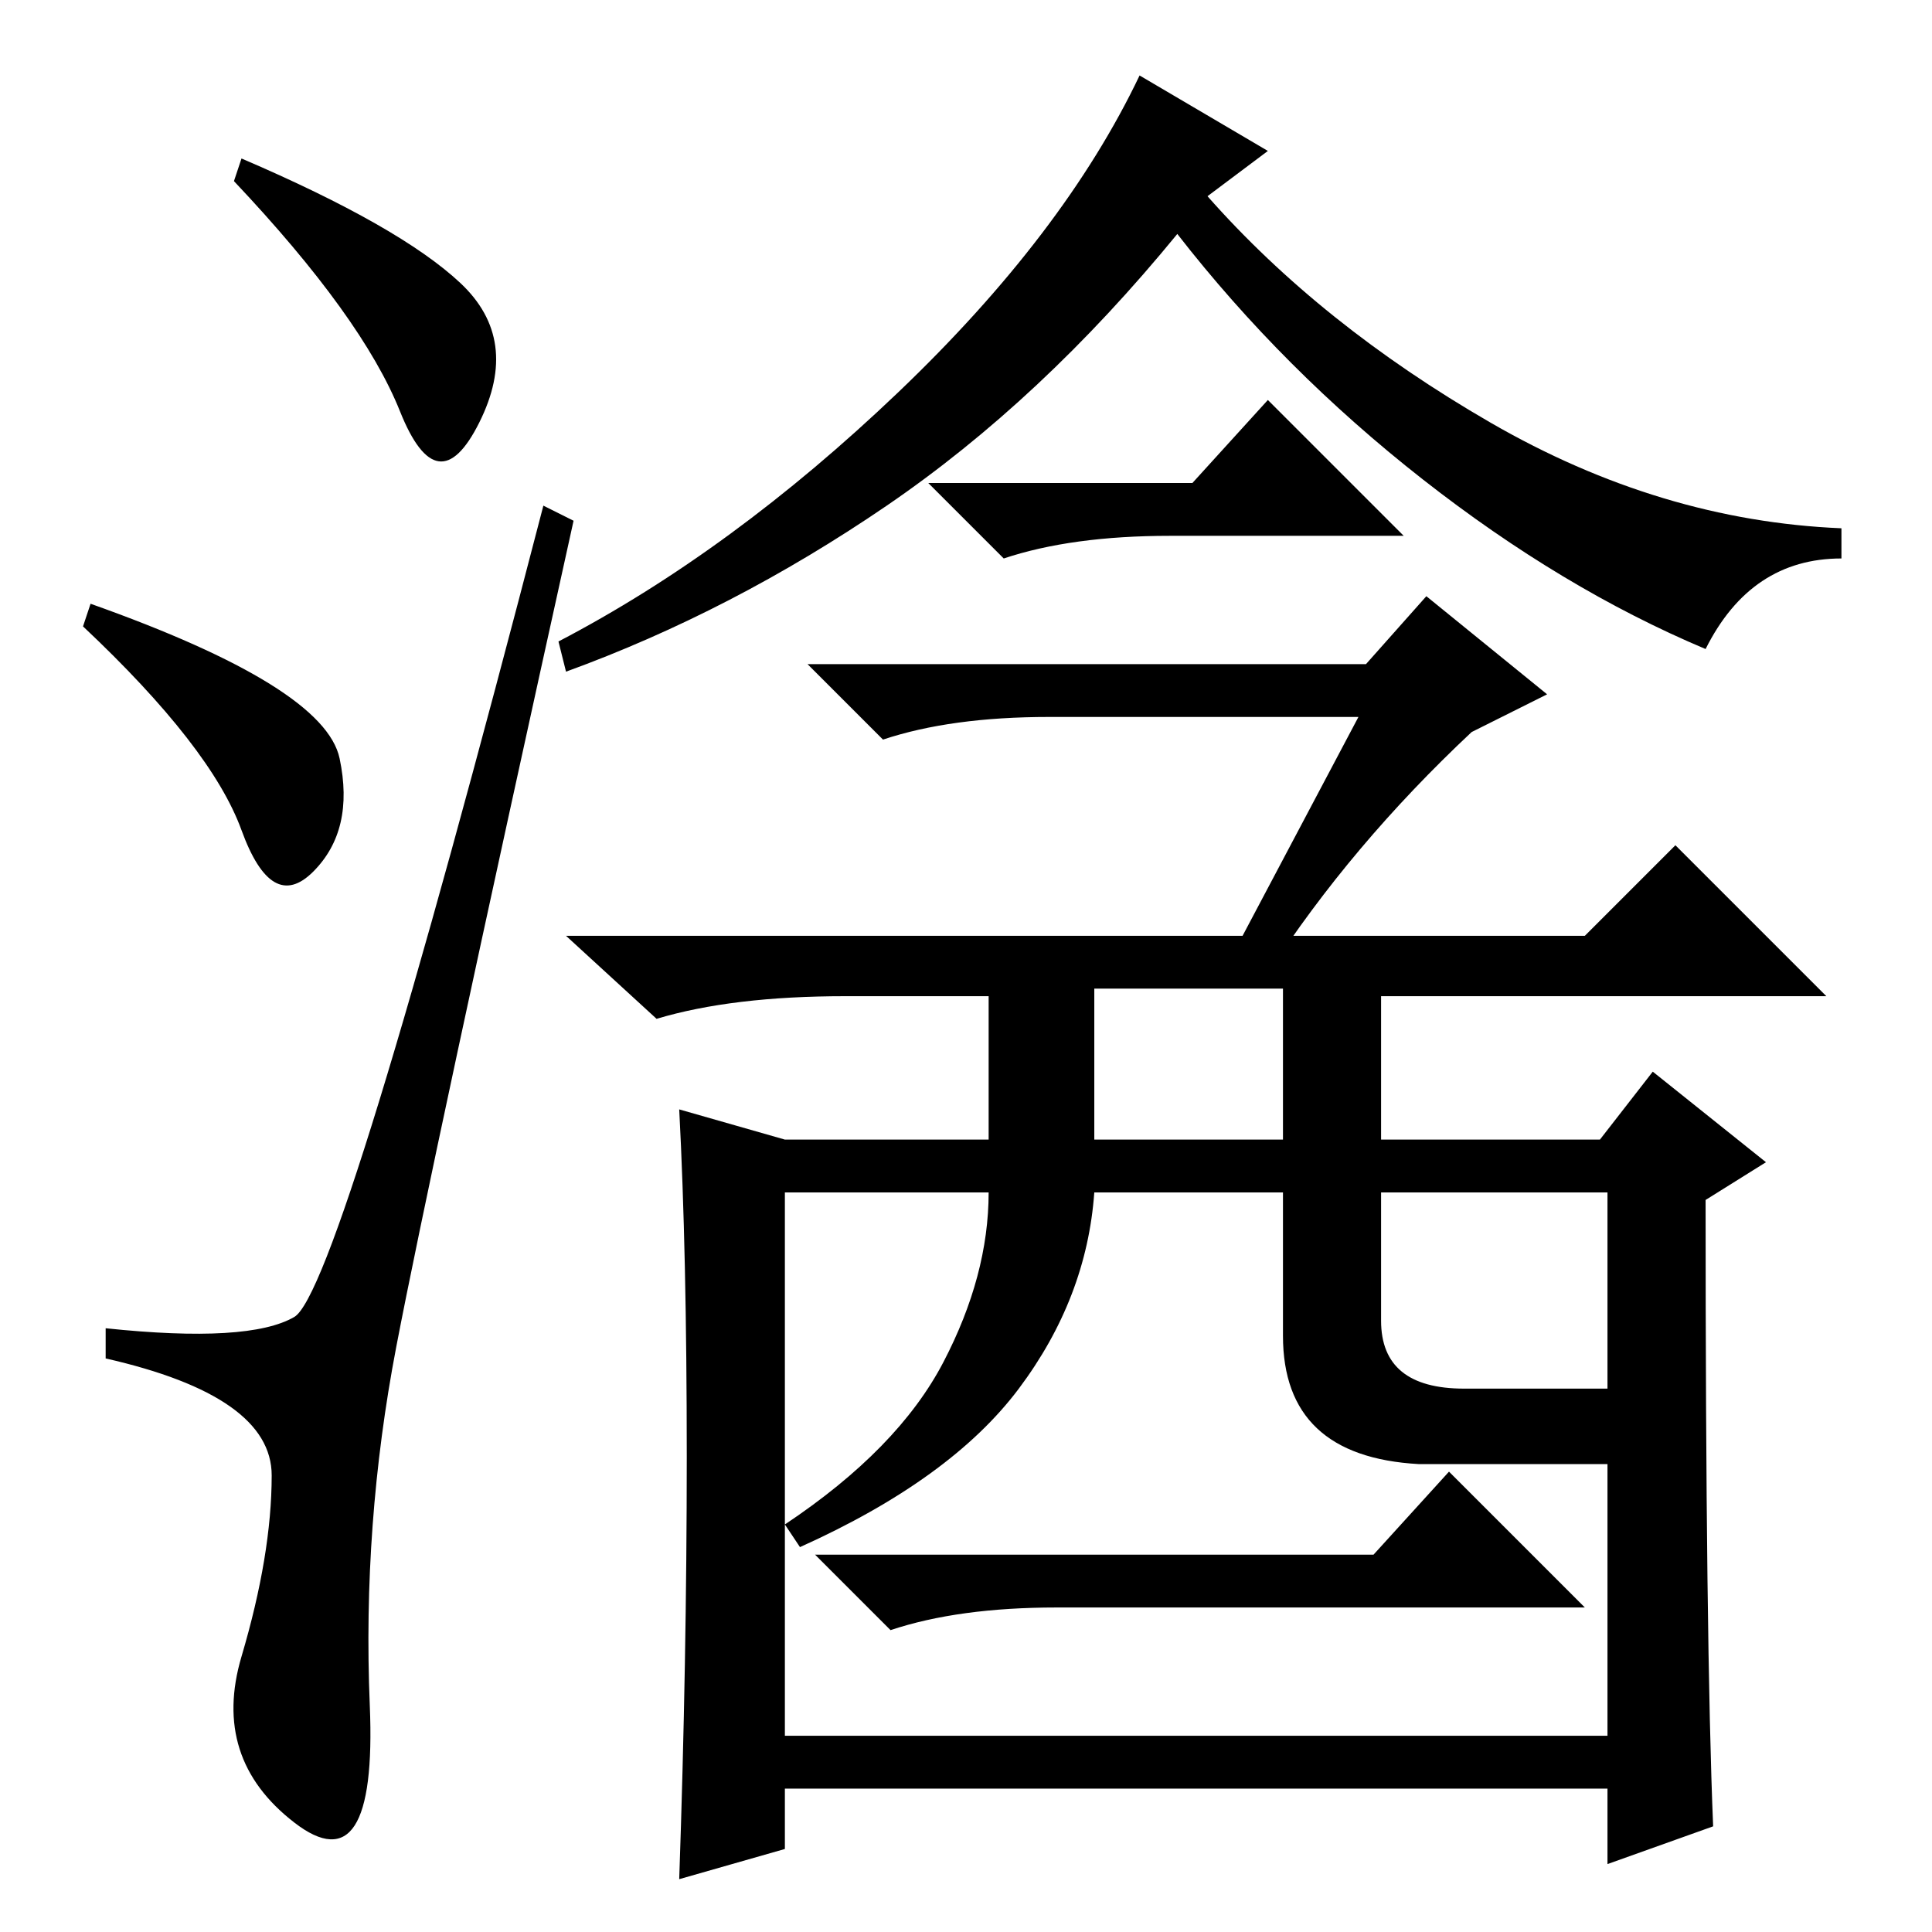 <?xml version="1.0" standalone="no"?>
<!DOCTYPE svg PUBLIC "-//W3C//DTD SVG 1.1//EN" "http://www.w3.org/Graphics/SVG/1.1/DTD/svg11.dtd" >
<svg xmlns="http://www.w3.org/2000/svg" xmlns:xlink="http://www.w3.org/1999/xlink" version="1.1" viewBox="0 -36 256 256">
  <g transform="matrix(1 0 0 -1 0 220)">
   <path fill="currentColor"
d="M168 236l-8 -6q15 -17 37.5 -30t46.5 -14v-4q-12 0 -18 -12q-19 8 -37.5 22.5t-32.5 32.5q-18 -22 -38.5 -36t-42.5 -22l-1 4q23 12 45 33t32 42zM168 127h-6l18 34h-41q-13 0 -22 -3l-10 10h74l8 9l16 -13l-10 -5q-16 -15 -27 -32zM91 63q0 27 -1 46l14 -4h27v19h-19
q-15 0 -25 -3l-12 11h135l12 12l20 -20h-59v-19h29l7 9l15 -12l-8 -5q0 -59 1 -83l-14 -5v10h-109v-8l-14 -4q1 29 1 56zM145 105h25v20h-25v-20zM104 26h109v36h-25q-18 1 -18 17v19h-25q-1 -14 -10 -26t-29 -21l-2 3q15 10 21 21.5t6 22.5h-27v-72zM183 81q0 -9 11 -9h19
v26h-30v-17zM182 50l10 11l18 -18h-70q-13 0 -22 -3l-10 10h74zM158 192l10 11l18 -18h-31q-13 0 -22 -3l-10 10h35zM61 218.5q8 -7.5 2.5 -18.5t-10.5 1.5t-22 30.5l1 3q21 -9 29 -16.5zM12 176q31 -11 33 -20.5t-3.5 -15t-9.5 5.5t-21 27zM39 81.5q6 3.5 33 107.5l4 -2
q-19 -86 -23.5 -109.5t-3.5 -47.5t-10 -15.5t-7 22t4 24t-22 15.5v4q19 -2 25 1.5z" />
  </g>

</svg>
